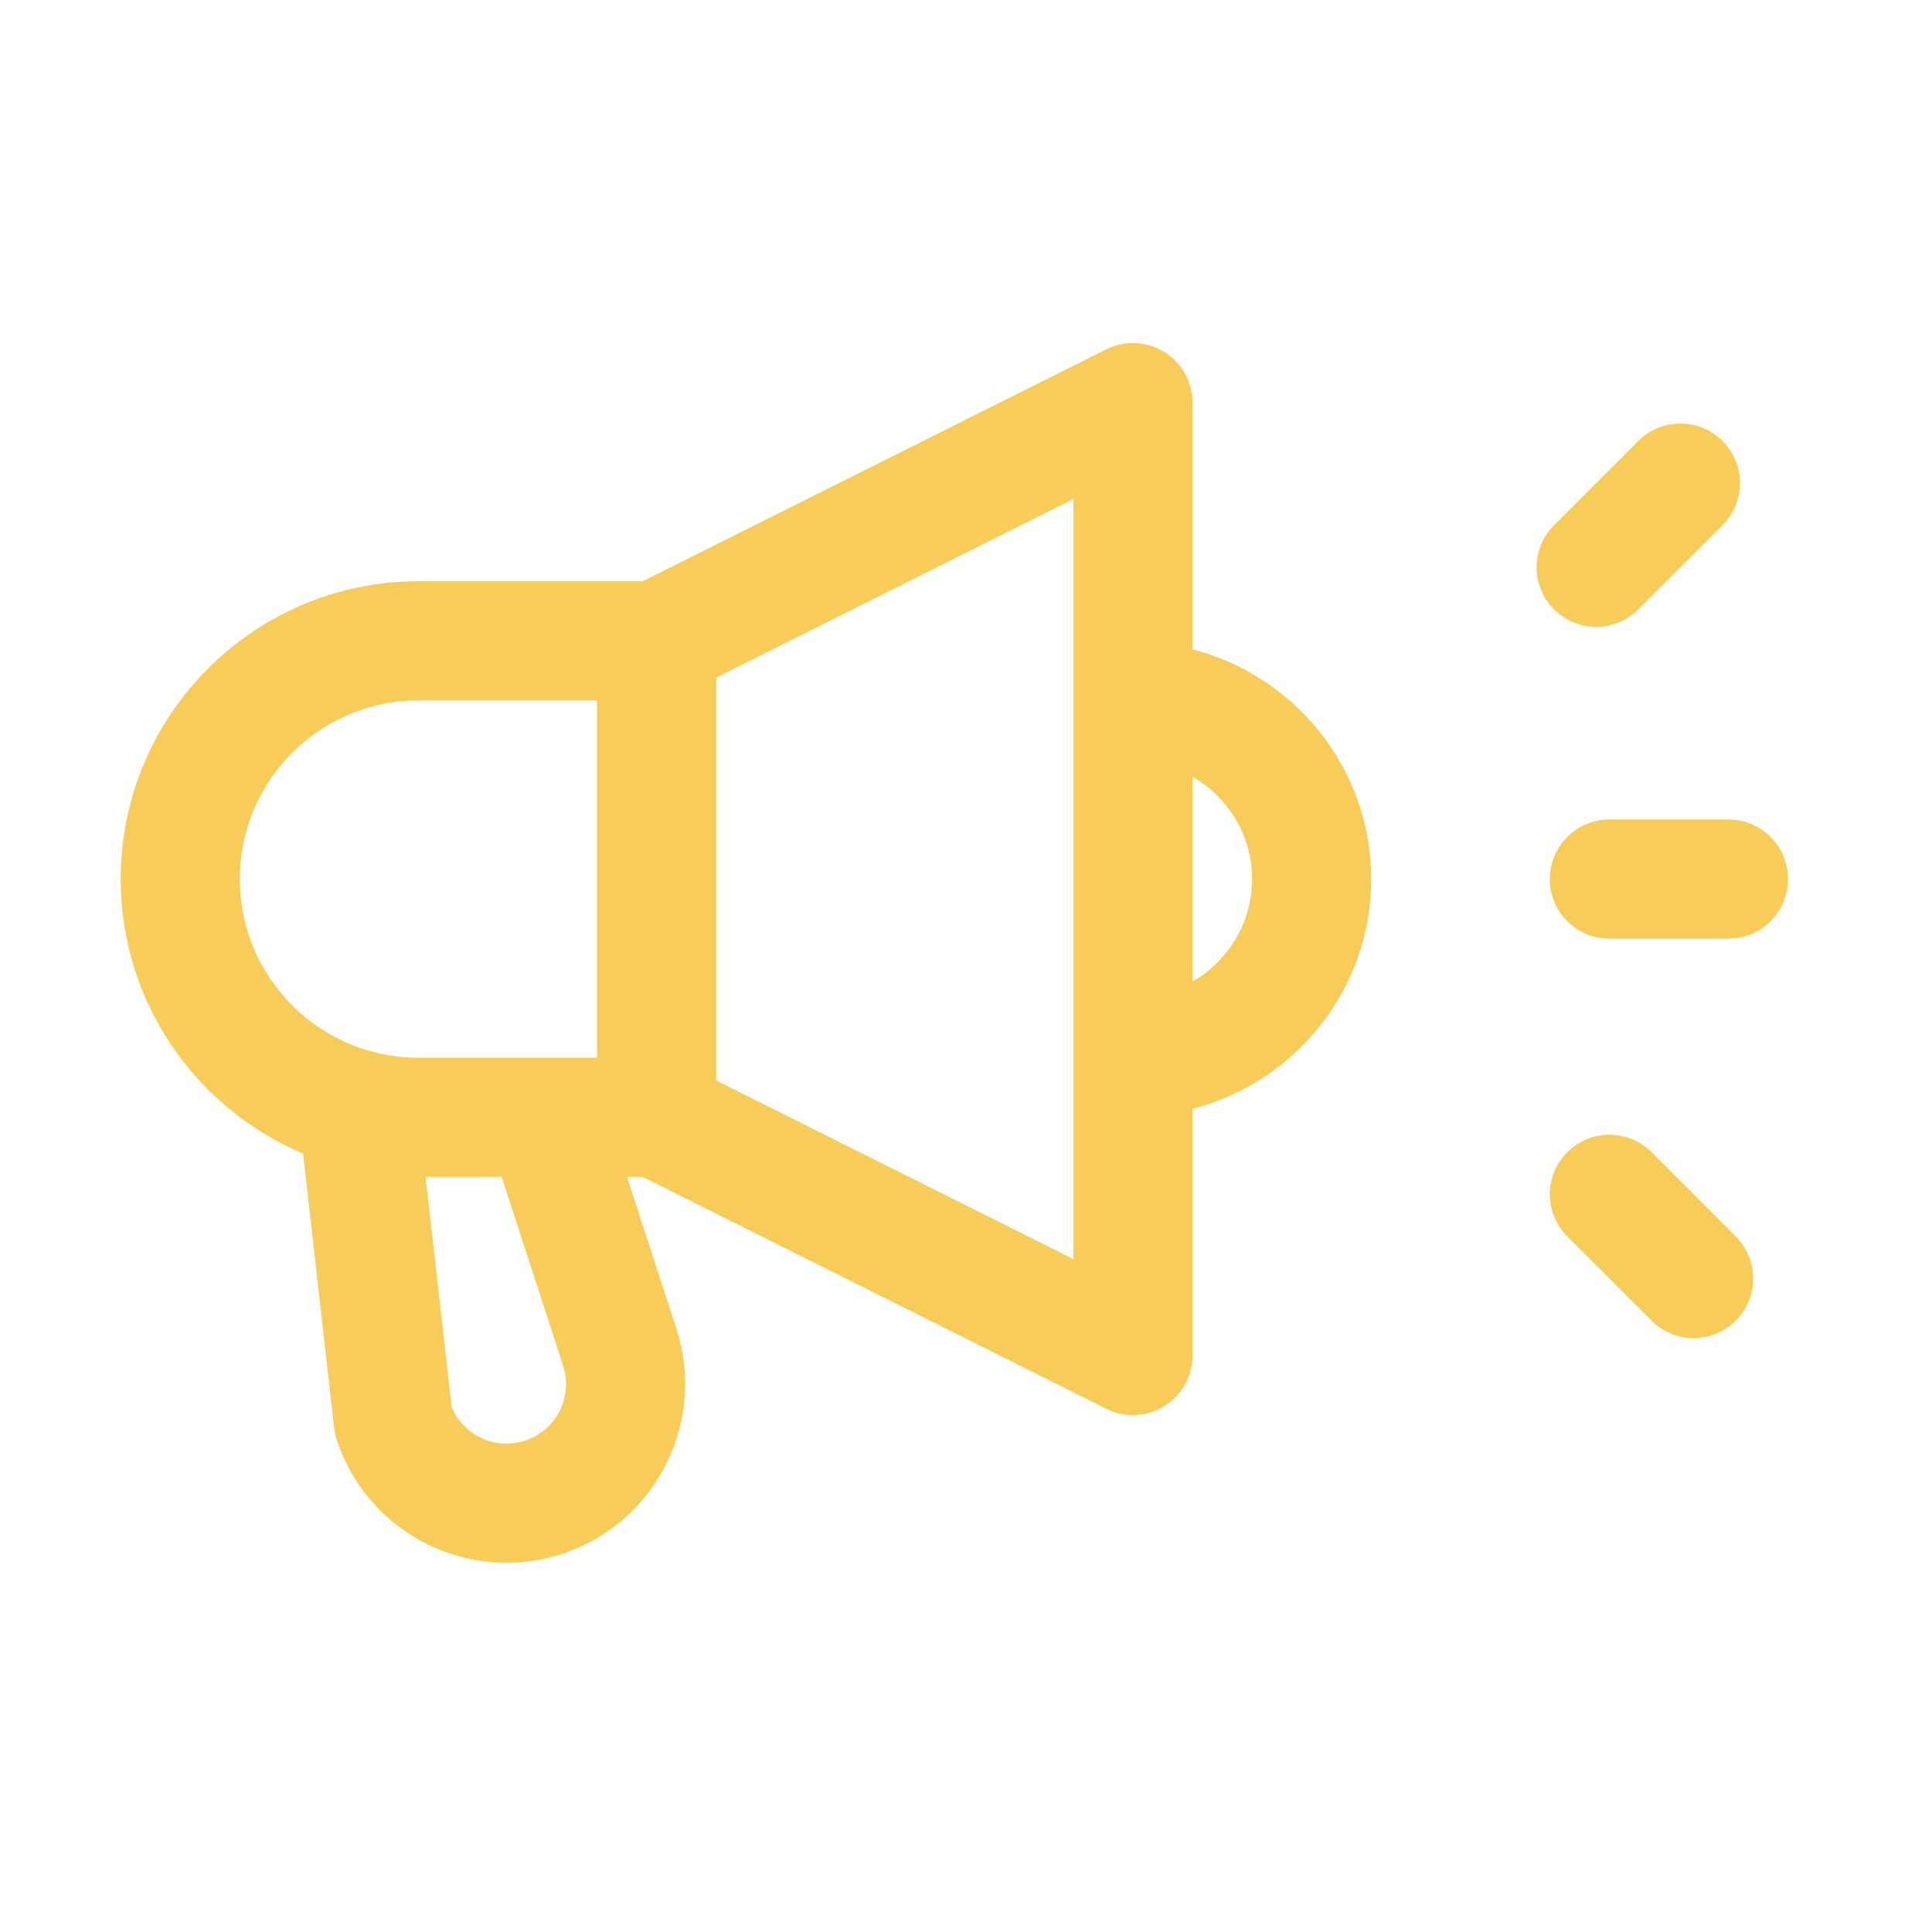 <svg width="73" height="72" viewBox="0 0 73 72" fill="none" xmlns="http://www.w3.org/2000/svg">
<path d="M11.7 43.552L11.683 43.407L11.548 43.35C7.592 41.682 4.81 37.766 4.81 33.21C4.81 27.145 9.744 22.21 15.809 22.21H24.279H24.337L24.39 22.184L41.913 13.42C41.913 13.42 41.913 13.42 41.913 13.42C42.534 13.11 43.269 13.142 43.859 13.508C44.45 13.874 44.809 14.517 44.809 15.21V24.53V24.723L44.997 24.772C48.763 25.75 51.559 29.148 51.559 33.21C51.559 37.272 48.763 40.67 44.997 41.649L44.809 41.697V41.891V51.21C44.809 51.904 44.45 52.548 43.858 52.912L43.857 52.912C43.537 53.11 43.173 53.21 42.807 53.21C42.502 53.21 42.198 53.141 41.913 53C41.913 53 41.912 53 41.912 53L24.388 44.237L24.335 44.21H24.276H23.689H23.345L23.451 44.538L25.319 50.277L25.556 50.2L25.319 50.277C26.428 53.685 24.556 57.36 21.15 58.469C20.482 58.686 19.808 58.79 19.142 58.79C16.402 58.79 13.848 57.043 12.956 54.301L12.956 54.3C12.914 54.173 12.886 54.042 12.872 53.909L12.872 53.907L11.7 43.552ZM16.817 53.191L16.821 53.227L16.835 53.26C17.332 54.443 18.664 55.073 19.912 54.665C21.225 54.238 21.942 52.825 21.515 51.515L19.193 44.383L19.137 44.21H18.955H16.077H15.797L15.829 44.488L16.817 53.191ZM44.809 37.085V37.52L45.185 37.301C46.596 36.478 47.559 34.963 47.559 33.21C47.559 31.457 46.596 29.942 45.185 29.122L44.809 28.903V29.338V37.085ZM40.448 47.793L40.809 47.974V47.57V18.851V18.446L40.448 18.627L26.948 25.377L26.809 25.446V25.601V40.82V40.974L26.948 41.043L40.448 47.793ZM22.809 26.46V26.21H22.559H15.809C11.95 26.21 8.81 29.351 8.81 33.21C8.81 37.07 11.95 40.21 15.809 40.21H22.559H22.809V39.96V26.46Z" fill="#F8CC58" stroke="#F8CC58" stroke-width="0.5"/>
<path d="M65.309 35.21H60.809C59.703 35.21 58.809 34.314 58.809 33.21C58.809 32.106 59.703 31.21 60.809 31.21H65.309C66.415 31.21 67.309 32.106 67.309 33.21C67.309 34.314 66.415 35.21 65.309 35.21Z" fill="#F8CC58" stroke="#F8CC58" stroke-width="0.5"/>
<path d="M58.897 22.846L58.896 22.846C58.114 22.064 58.114 20.8 58.896 20.018L62.078 16.837C62.86 16.055 64.123 16.055 64.906 16.837C65.688 17.619 65.688 18.882 64.906 19.665L61.724 22.846C61.334 23.236 60.822 23.432 60.31 23.432C59.797 23.432 59.286 23.238 58.897 22.846Z" fill="#F8CC58" stroke="#F8CC58" stroke-width="0.5"/>
<path d="M63.991 50.301C63.479 50.301 62.967 50.105 62.577 49.715L59.395 46.533C58.613 45.751 58.613 44.487 59.395 43.705C60.178 42.923 61.441 42.923 62.224 43.705L65.405 46.887C66.187 47.669 66.187 48.933 65.405 49.715C65.015 50.105 64.503 50.301 63.991 50.301Z" fill="#F8CC58" stroke="#F8CC58" stroke-width="0.5"/>
</svg>

